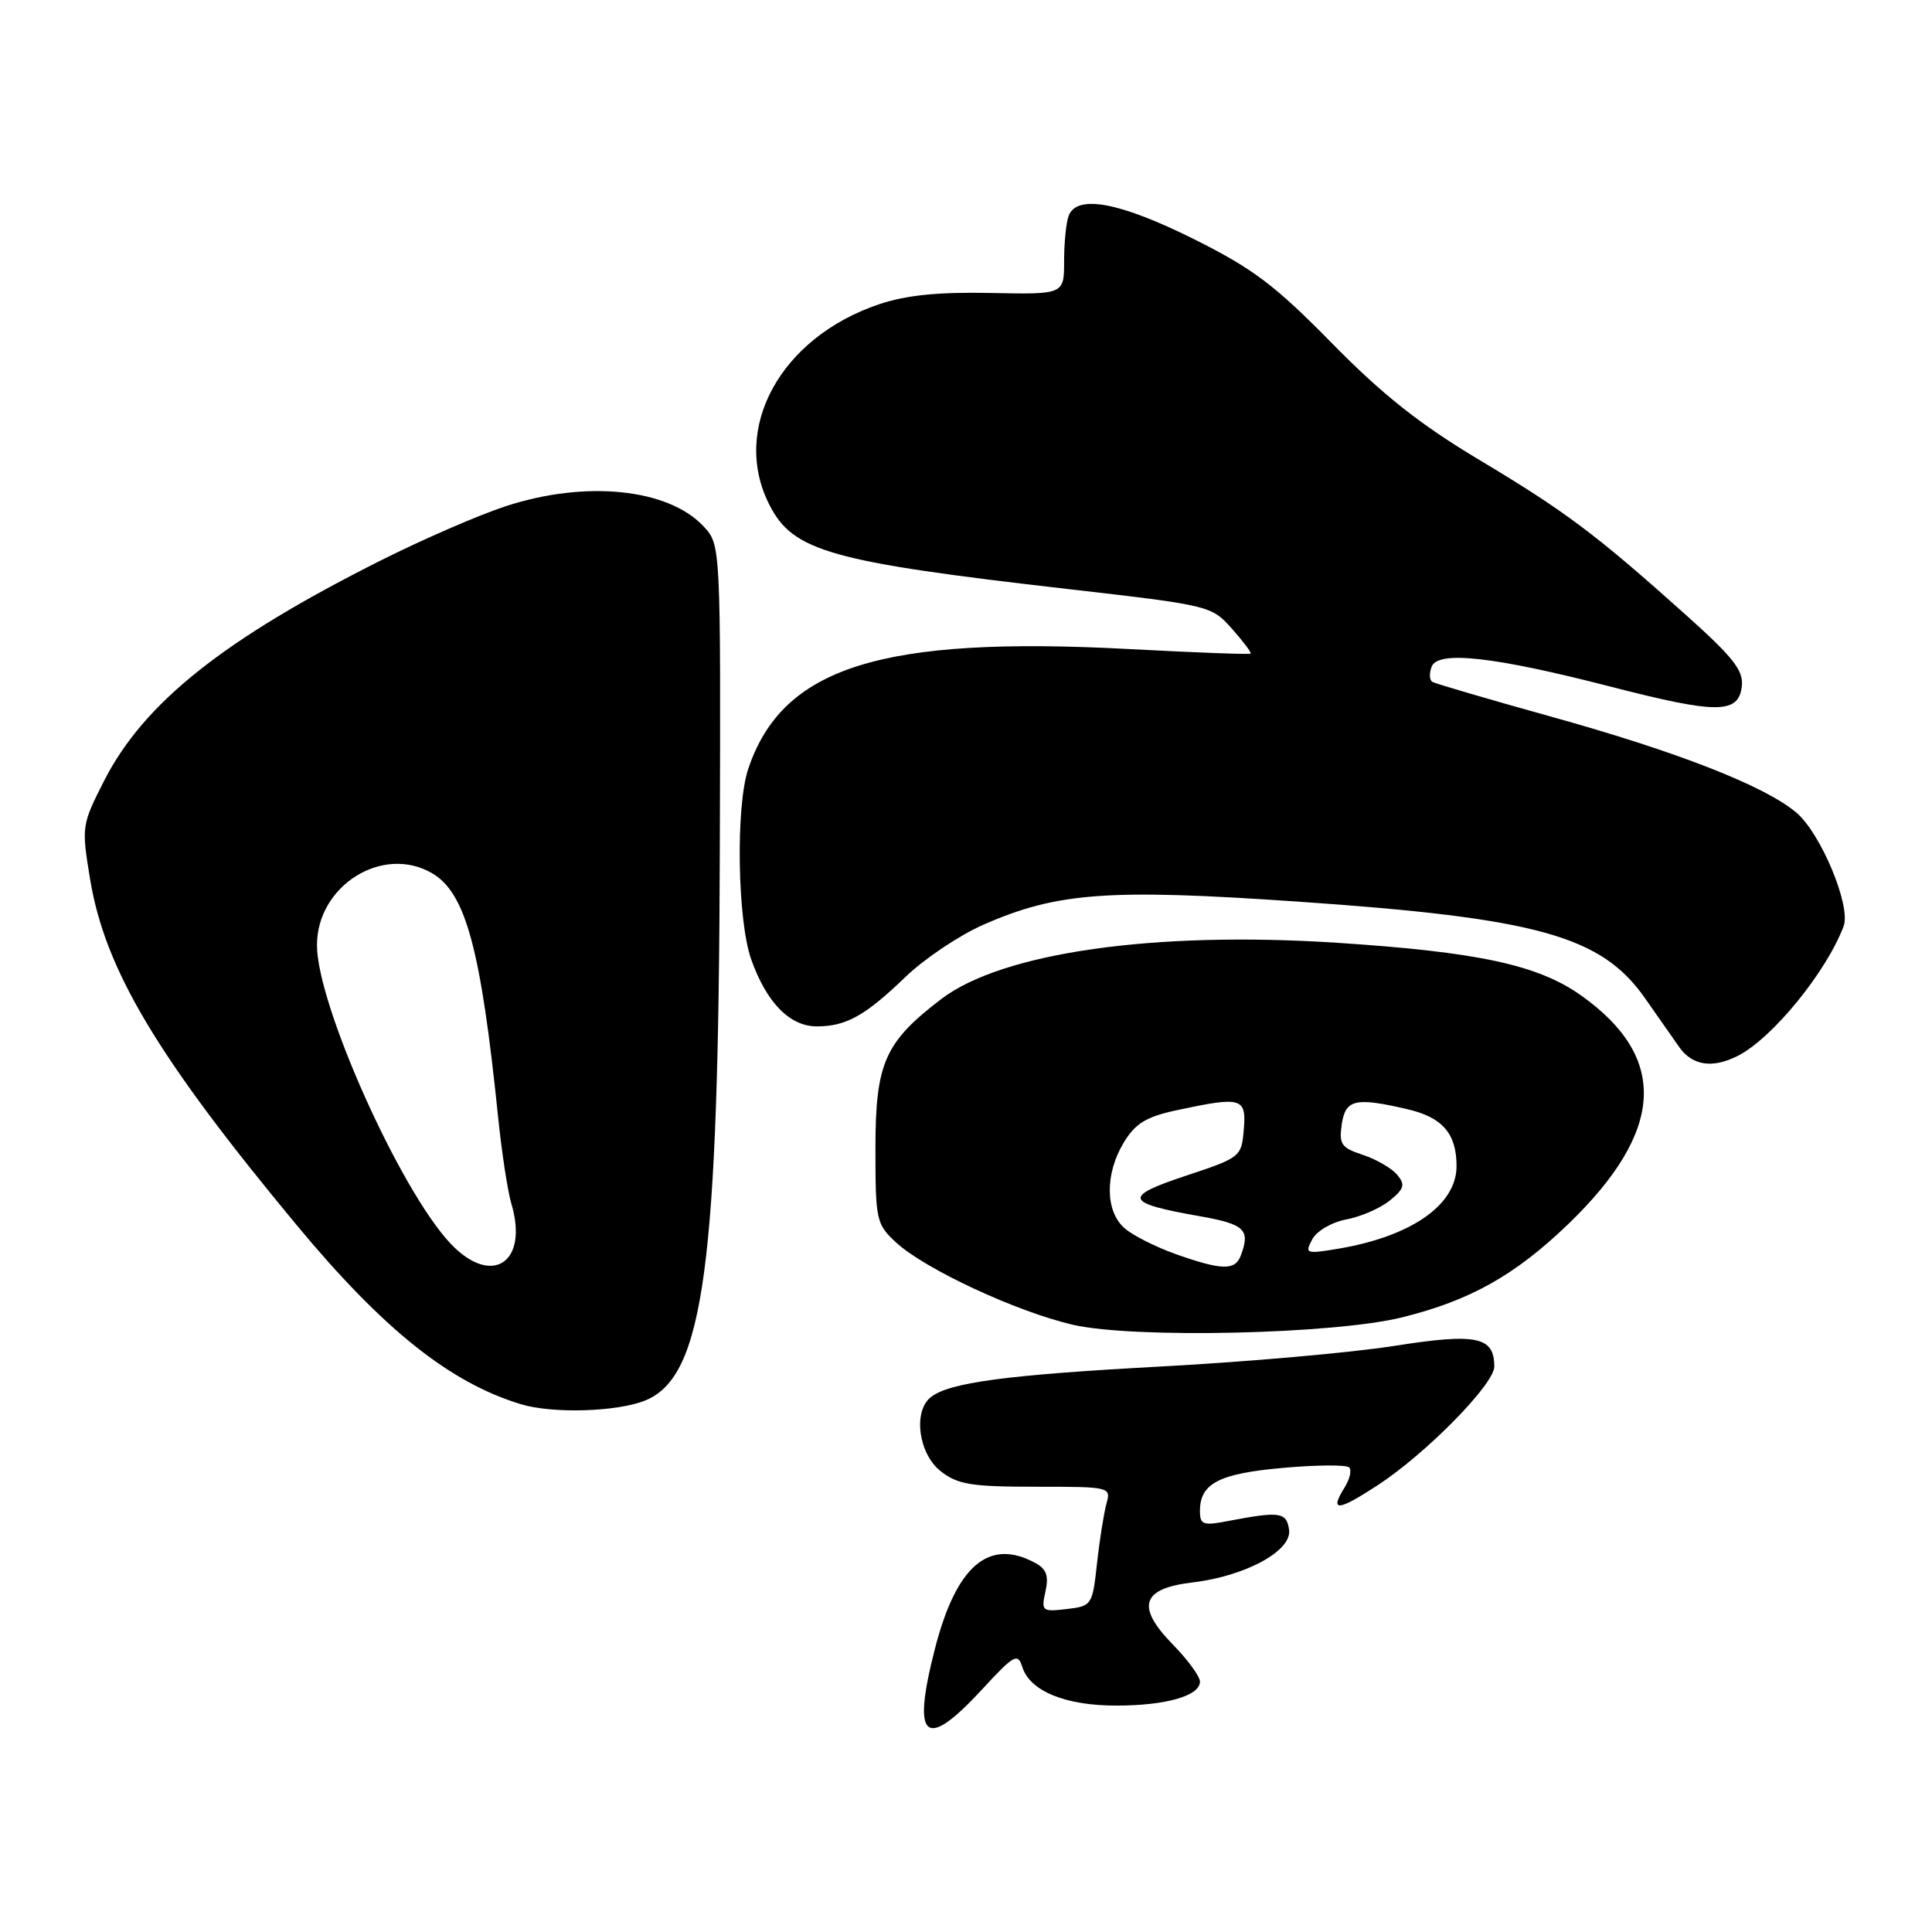 <?xml version="1.0" encoding="UTF-8" standalone="no"?>
<!DOCTYPE svg PUBLIC "-//W3C//DTD SVG 1.1//EN" "http://www.w3.org/Graphics/SVG/1.1/DTD/svg11.dtd" >
<svg xmlns="http://www.w3.org/2000/svg" xmlns:xlink="http://www.w3.org/1999/xlink" version="1.1" viewBox="0 0 256 256">
 <g >
 <path fill="currentColor"
d=" M 130.09 223.90 C 134.40 219.23 134.86 218.98 135.47 220.91 C 136.48 224.08 141.17 226.00 147.89 226.00 C 154.50 226.00 159.00 224.71 159.00 222.82 C 159.00 222.14 157.38 219.92 155.40 217.90 C 150.50 212.88 151.25 210.49 157.96 209.69 C 165.04 208.85 171.21 205.50 170.81 202.70 C 170.48 200.36 169.59 200.23 162.75 201.54 C 159.40 202.19 159.00 202.04 159.00 200.20 C 159.00 196.56 161.53 195.25 170.02 194.50 C 174.47 194.10 178.41 194.08 178.77 194.44 C 179.13 194.80 178.85 196.01 178.14 197.14 C 176.14 200.35 177.26 200.26 182.58 196.78 C 189.00 192.58 198.00 183.41 198.00 181.08 C 198.00 177.10 195.67 176.62 184.73 178.34 C 179.11 179.23 165.28 180.45 154.00 181.06 C 133.36 182.17 125.67 183.20 123.29 185.17 C 120.96 187.10 121.73 192.64 124.63 194.93 C 126.90 196.71 128.67 197.00 137.25 197.00 C 147.12 197.00 147.23 197.03 146.61 199.25 C 146.27 200.49 145.70 204.05 145.36 207.16 C 144.75 212.70 144.67 212.82 141.33 213.21 C 138.08 213.59 137.95 213.48 138.53 210.87 C 138.99 208.78 138.66 207.89 137.13 207.07 C 130.99 203.78 126.69 207.50 123.87 218.52 C 120.79 230.53 122.56 232.05 130.09 223.90 Z  M 85.57 185.54 C 93.27 182.32 95.22 167.79 95.38 112.34 C 95.50 72.17 95.50 72.17 93.21 69.73 C 88.51 64.72 77.56 63.61 66.97 67.09 C 63.48 68.23 56.09 71.44 50.56 74.21 C 29.69 84.67 19.07 93.11 13.80 103.45 C 10.83 109.29 10.79 109.52 11.93 116.45 C 13.90 128.47 20.81 140.04 39.35 162.38 C 50.80 176.17 59.59 183.19 69.00 186.06 C 73.22 187.35 81.88 187.08 85.57 185.54 Z  M 185.77 174.56 C 194.79 172.33 200.74 168.99 207.80 162.20 C 220.57 149.89 221.12 140.15 209.50 131.90 C 203.81 127.86 195.89 126.15 177.26 124.93 C 153.04 123.34 132.82 126.20 124.72 132.38 C 117.22 138.10 116.00 140.87 116.00 152.20 C 116.00 161.68 116.11 162.20 118.72 164.62 C 122.54 168.16 134.78 173.85 142.22 175.55 C 150.31 177.39 176.75 176.79 185.77 174.56 Z  M 230.32 139.88 C 234.89 137.52 242.01 128.78 244.29 122.73 C 245.29 120.05 241.27 110.41 238.01 107.66 C 233.80 104.12 222.28 99.61 205.39 94.92 C 197.20 92.64 190.18 90.58 189.79 90.35 C 189.41 90.12 189.36 89.22 189.70 88.34 C 190.53 86.17 197.98 87.00 213.52 91.01 C 227.53 94.62 230.37 94.61 230.80 90.94 C 231.04 88.84 229.68 87.11 223.30 81.40 C 211.38 70.73 207.38 67.74 196.00 60.93 C 188.16 56.24 183.22 52.33 176.50 45.49 C 168.91 37.76 166.03 35.59 158.15 31.66 C 148.37 26.79 142.70 25.73 141.61 28.58 C 141.27 29.45 141.00 32.16 141.00 34.59 C 141.00 39.02 141.00 39.02 131.25 38.82 C 124.28 38.68 120.06 39.11 116.47 40.32 C 103.39 44.73 96.80 56.81 101.96 66.91 C 105.09 73.06 110.00 74.44 141.50 78.05 C 160.32 80.21 160.53 80.26 163.23 83.30 C 164.73 84.99 165.85 86.48 165.72 86.61 C 165.59 86.74 158.32 86.47 149.56 86.00 C 116.72 84.26 103.66 88.38 99.14 101.90 C 97.47 106.87 97.71 121.93 99.53 127.10 C 101.57 132.86 104.64 136.00 108.24 136.00 C 112.12 136.00 114.65 134.59 120.00 129.43 C 122.47 127.05 127.09 123.95 130.26 122.55 C 140.05 118.24 146.82 117.74 172.00 119.47 C 203.76 121.66 212.20 124.01 217.98 132.28 C 219.60 134.60 221.64 137.51 222.51 138.75 C 224.25 141.22 226.95 141.61 230.32 139.88 Z  M 59.69 164.77 C 52.99 157.66 42.00 133.11 42.00 125.24 C 42.00 117.35 50.71 111.90 57.24 115.70 C 61.71 118.30 63.71 125.69 66.00 148.00 C 66.48 152.68 67.27 157.85 67.76 159.50 C 70.09 167.34 65.15 170.56 59.69 164.77 Z  M 155.78 166.17 C 153.18 165.25 150.14 163.72 149.03 162.76 C 146.43 160.53 146.39 155.52 148.93 151.35 C 150.46 148.84 151.89 147.97 155.97 147.10 C 164.54 145.26 165.17 145.45 164.81 149.67 C 164.51 153.29 164.38 153.39 157.11 155.80 C 148.72 158.59 149.01 159.40 159.00 161.16 C 164.96 162.21 165.72 162.95 164.39 166.42 C 163.64 168.37 161.84 168.32 155.78 166.17 Z  M 173.88 164.22 C 174.48 163.10 176.46 161.95 178.40 161.58 C 180.30 161.23 182.89 160.10 184.15 159.08 C 186.07 157.52 186.23 156.98 185.14 155.67 C 184.42 154.81 182.38 153.62 180.60 153.03 C 177.73 152.09 177.40 151.61 177.79 148.98 C 178.28 145.67 179.57 145.37 186.47 146.97 C 191.14 148.05 193.00 150.20 193.00 154.52 C 193.00 159.68 186.94 163.88 177.16 165.49 C 173.05 166.17 172.87 166.10 173.88 164.22 Z "/>
</g>
</svg>